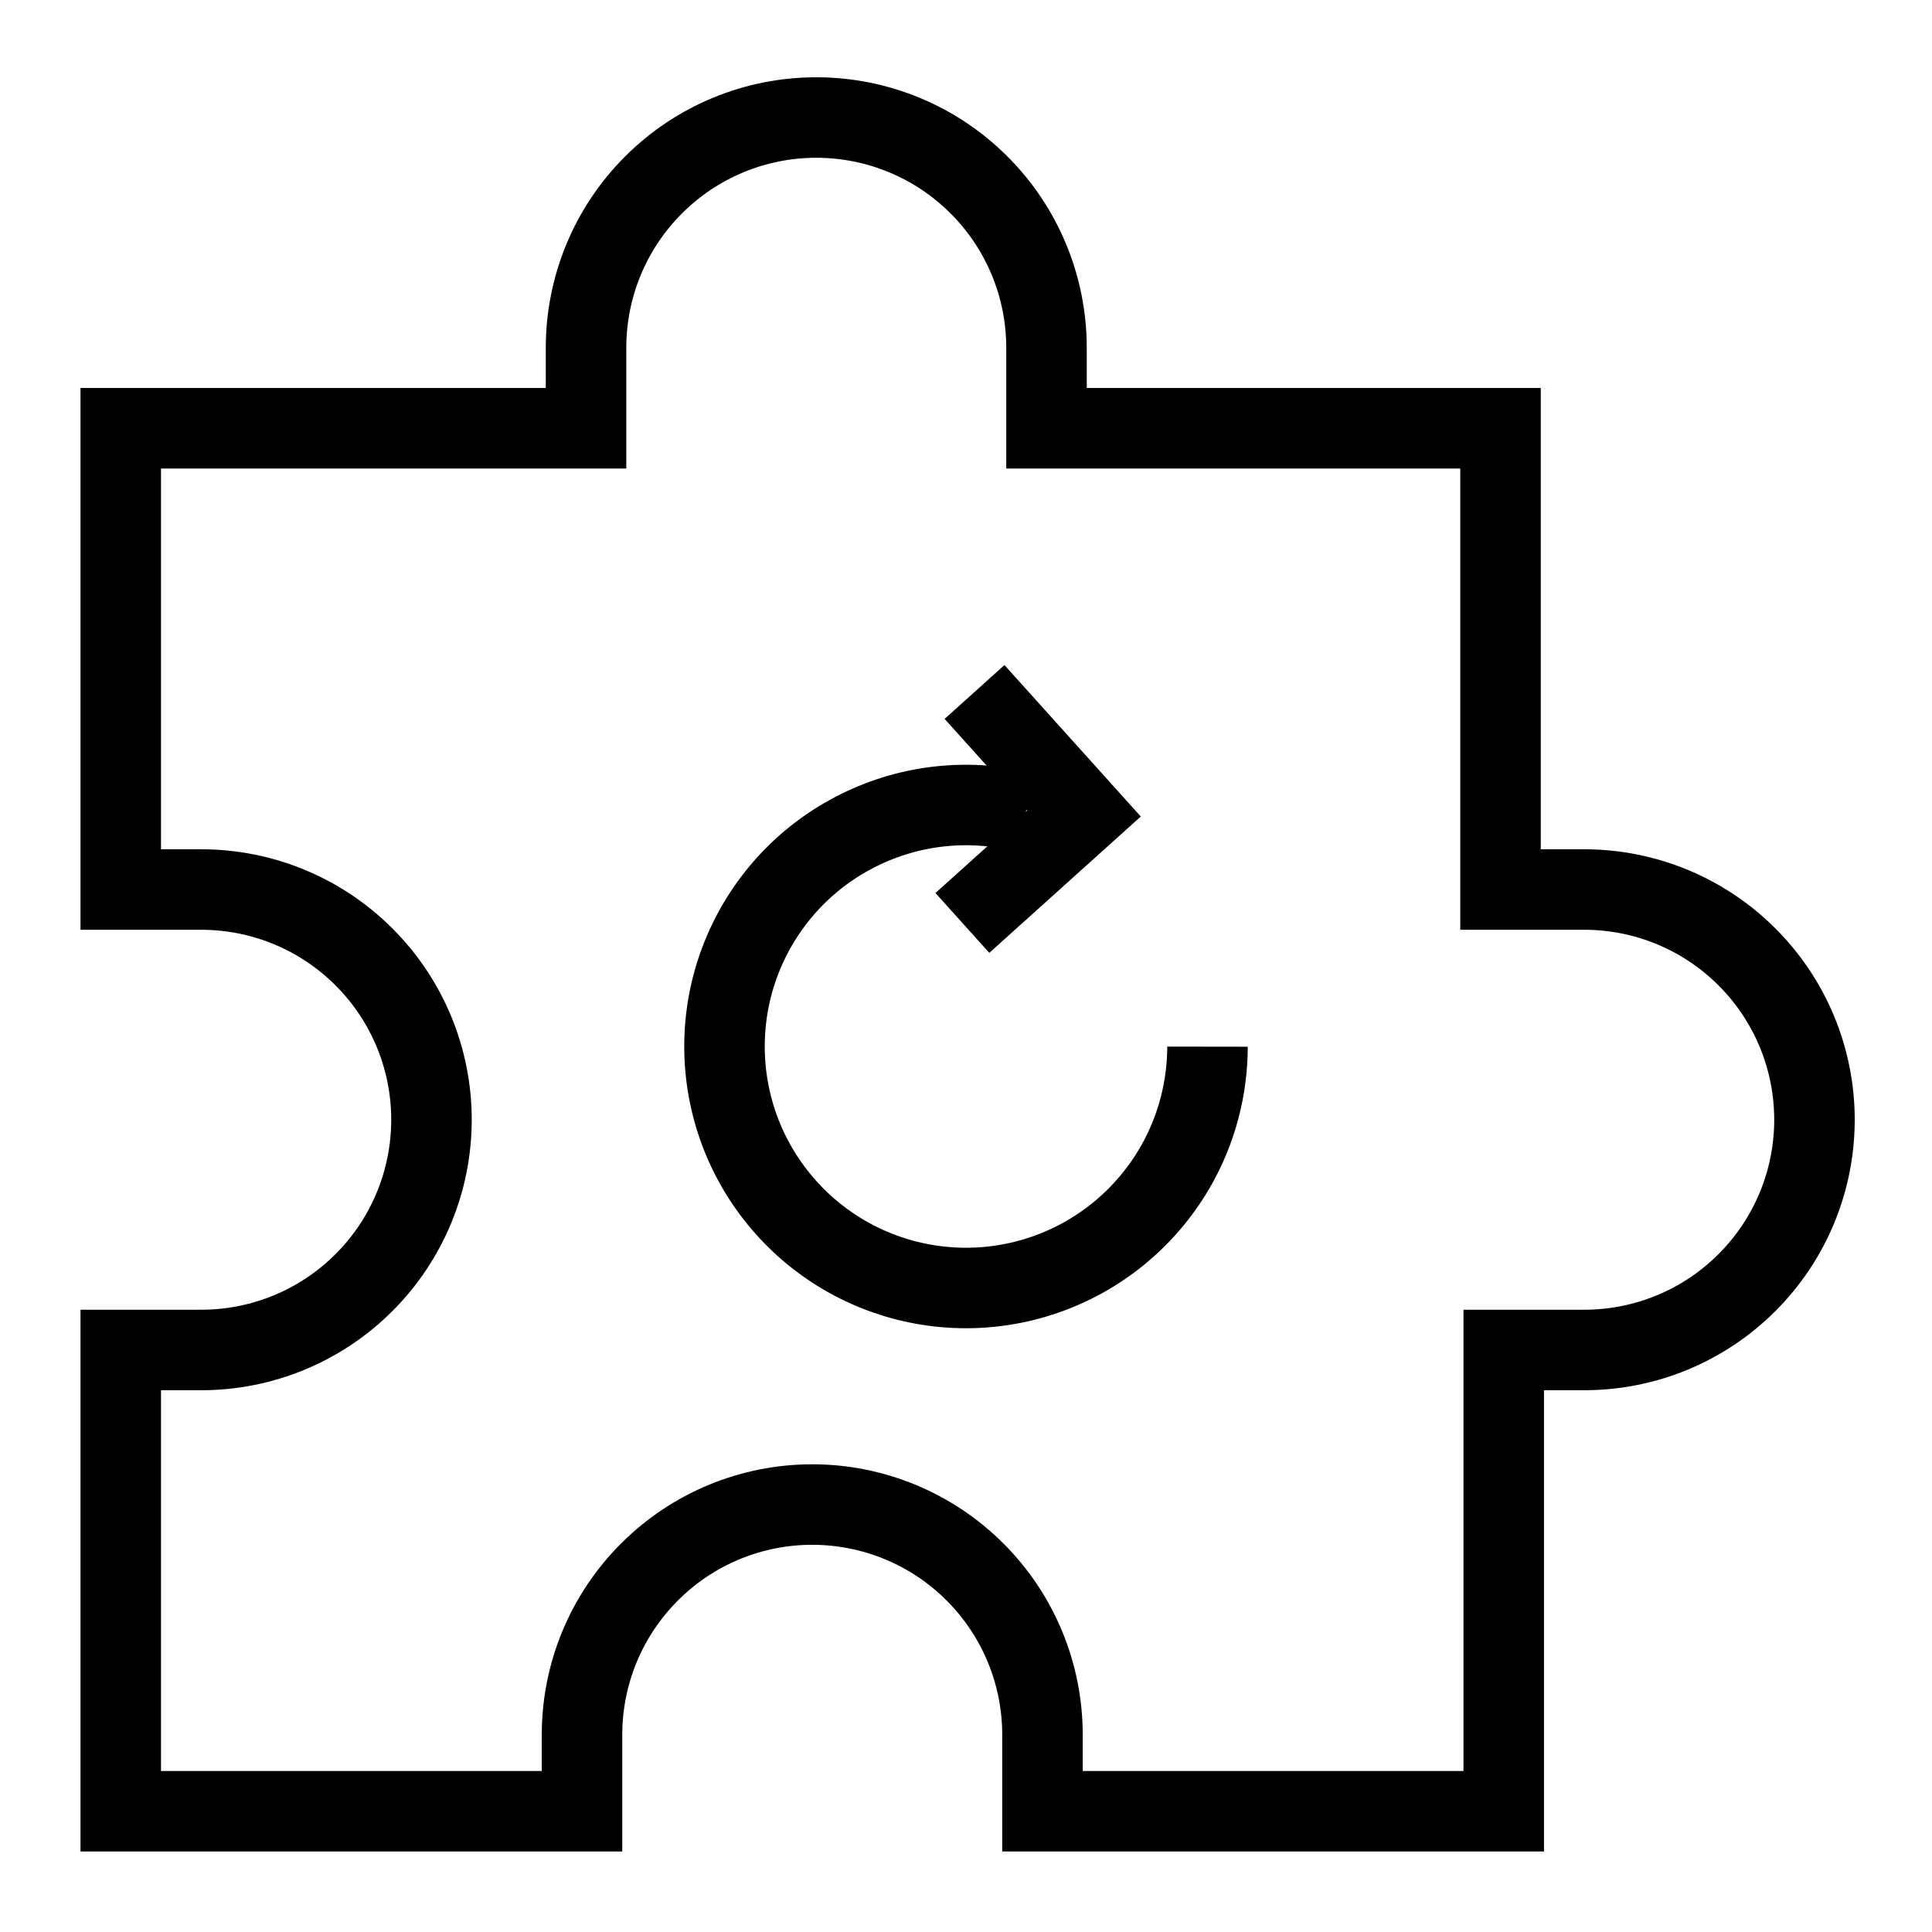 <svg width="24" height="24" viewBox="0 0 24 24" fill="none" xmlns="http://www.w3.org/2000/svg">
<path d="M19.64 11.05H18.64V5.32H13V4.32C13 3.561 12.699 2.834 12.162 2.298C11.626 1.761 10.899 1.46 10.14 1.46C9.381 1.46 8.654 1.761 8.118 2.298C7.581 2.834 7.28 3.561 7.28 4.32V5.32H1.5V11.05H2.5C3.259 11.05 3.986 11.351 4.522 11.888C5.059 12.424 5.36 13.151 5.36 13.91C5.36 14.668 5.059 15.396 4.522 15.932C3.986 16.469 3.259 16.77 2.5 16.77H1.5V22.5H7.23V21.55C7.23 20.791 7.531 20.064 8.068 19.528C8.604 18.991 9.331 18.69 10.09 18.69C10.848 18.69 11.576 18.991 12.112 19.528C12.649 20.064 12.95 20.791 12.95 21.55V22.5H18.68V16.77H19.68C20.439 16.77 21.166 16.469 21.702 15.932C22.239 15.396 22.54 14.668 22.54 13.91C22.54 13.151 22.239 12.424 21.702 11.888C21.166 11.351 20.439 11.05 19.68 11.05H19.64Z" stroke="black" stroke-miterlimit="10"/>
<path d="M15 13.002C14.999 13.719 14.743 14.411 14.276 14.954C13.809 15.498 13.164 15.856 12.456 15.965C11.748 16.074 11.024 15.926 10.416 15.548C9.808 15.169 9.355 14.586 9.139 13.903C8.924 13.22 8.959 12.482 9.24 11.824C9.521 11.165 10.028 10.628 10.671 10.311C11.313 9.993 12.047 9.916 12.741 10.093" stroke="black" stroke-miterlimit="10"/>
<path d="M12.106 8.596L13.465 10.106L11.955 11.465" stroke="black" stroke-miterlimit="10"/>
</svg>
